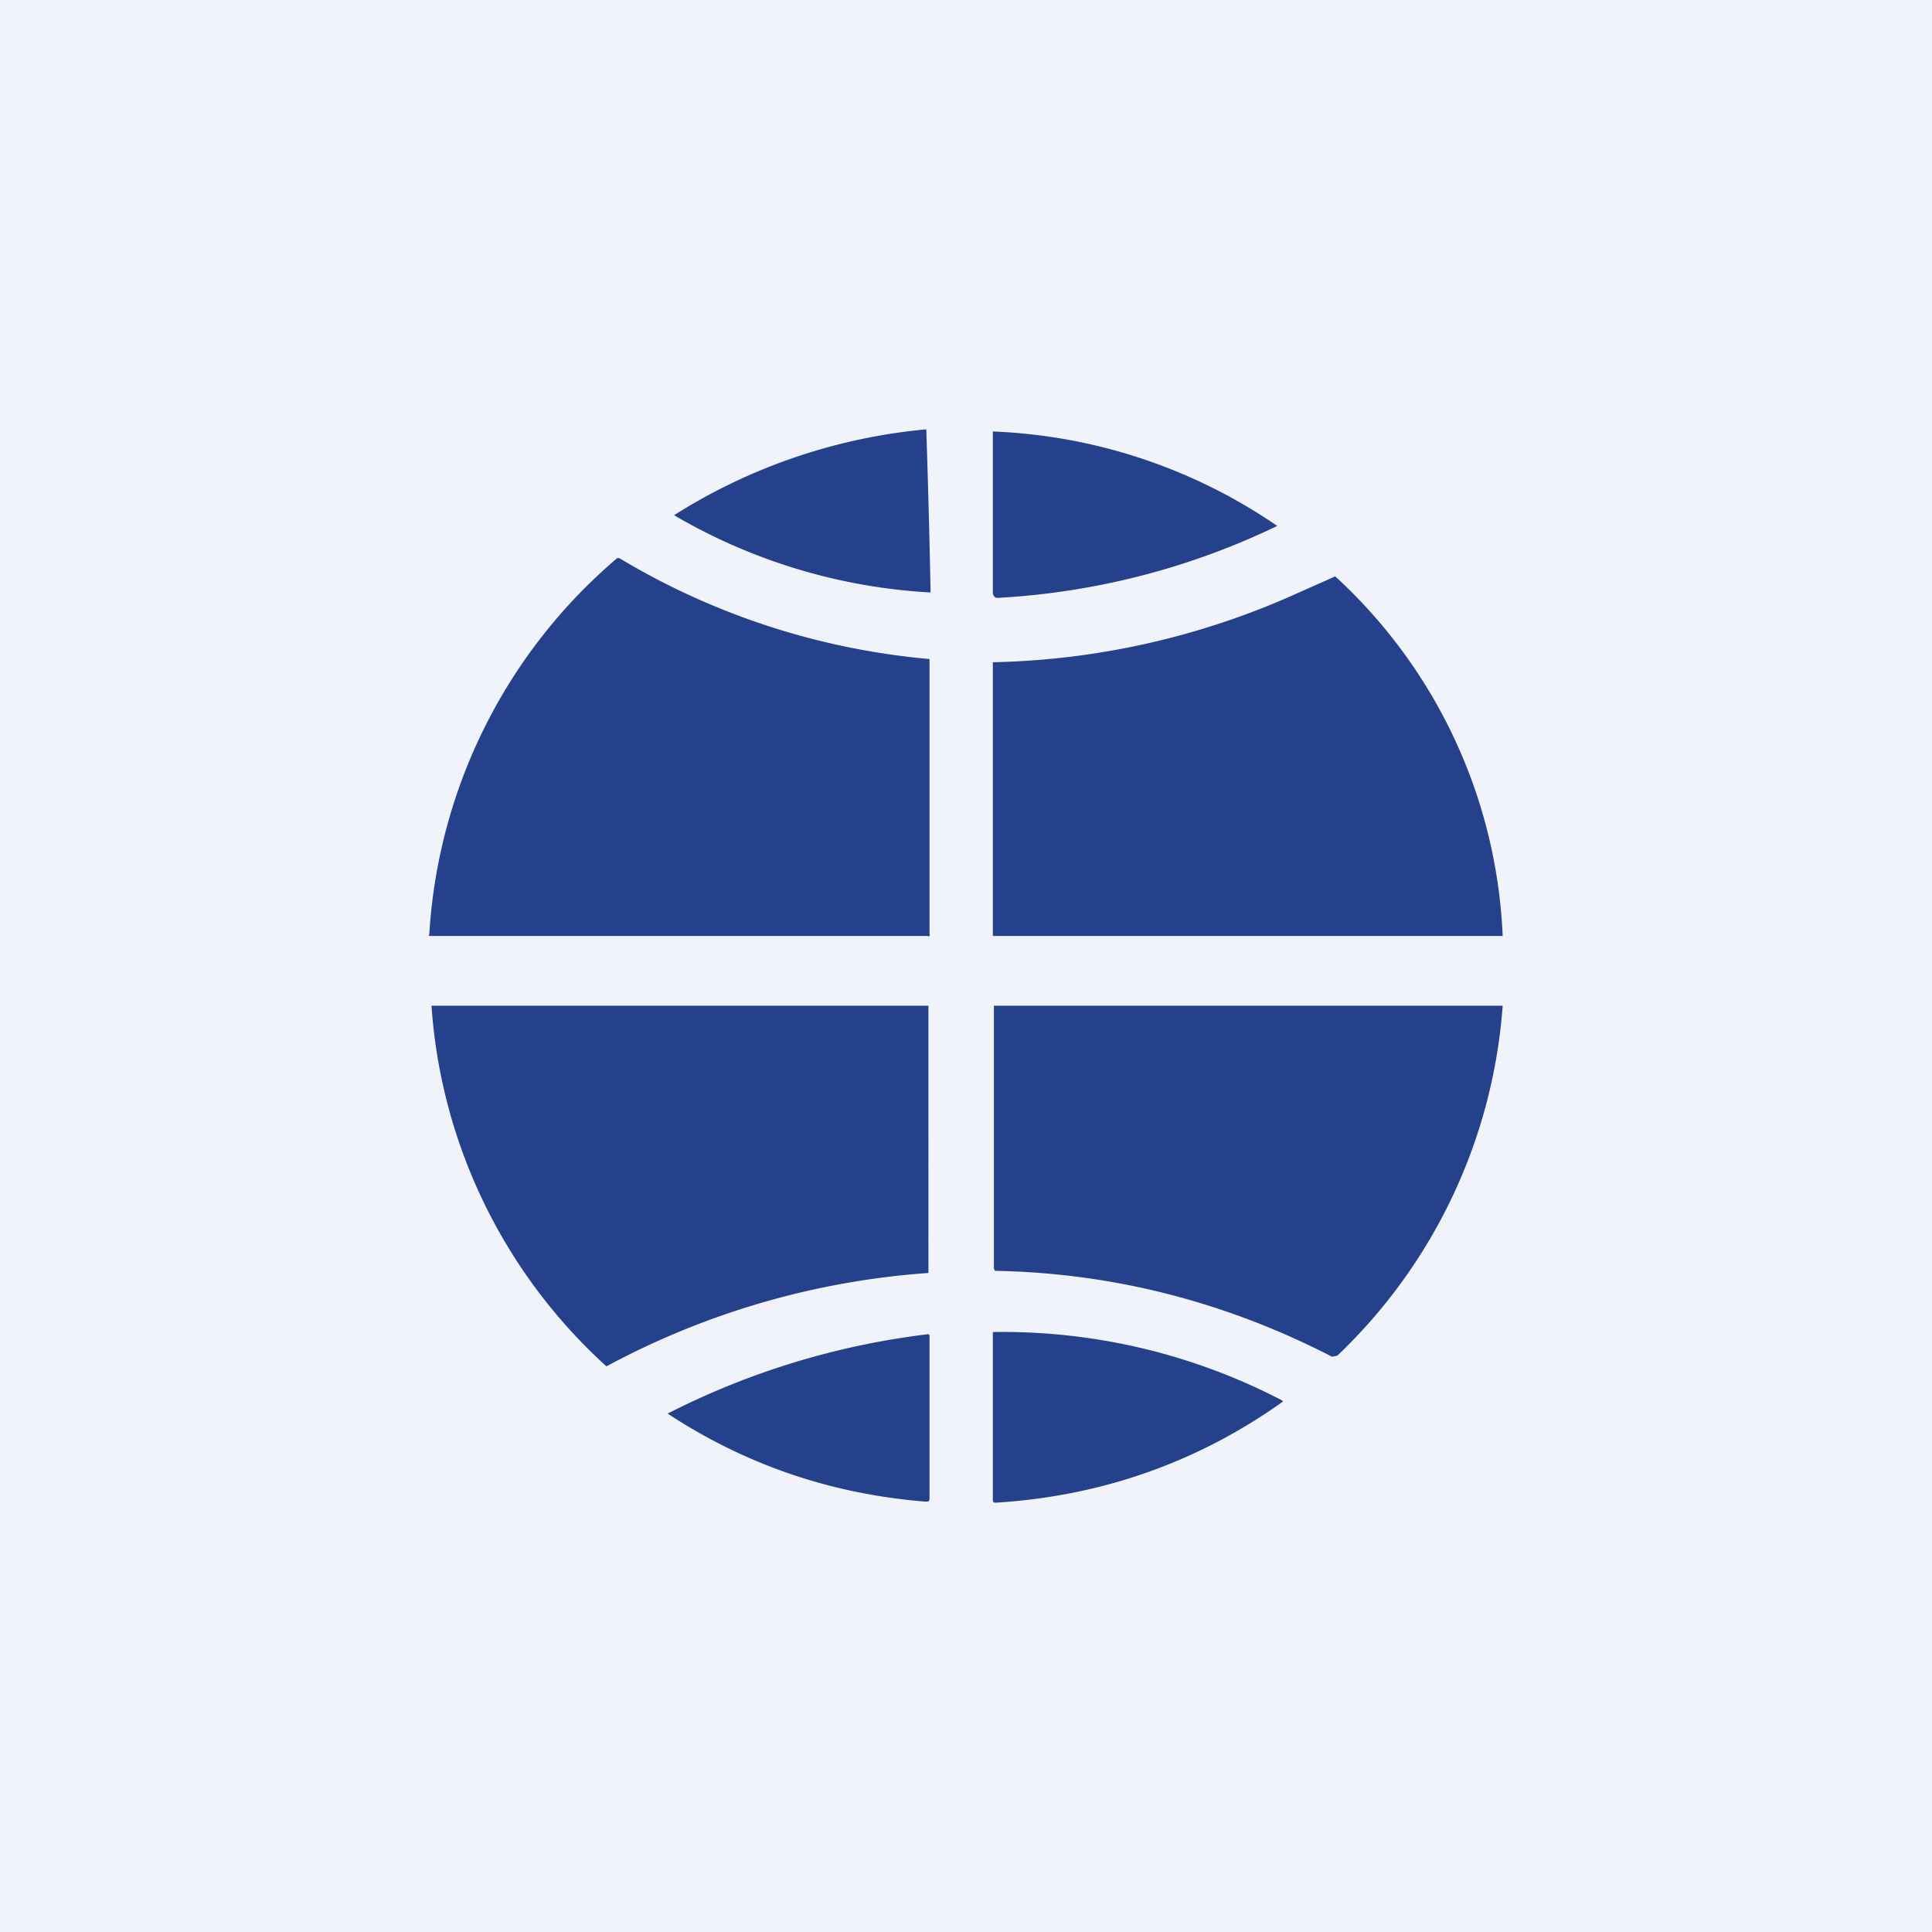 <!-- by TradingView --><svg width="18" height="18" viewBox="0 0 18 18" xmlns="http://www.w3.org/2000/svg"><path fill="#F0F3FA" d="M0 0h18v18H0z"/><path d="M9.3 5.57a6.85 6.85 0 0 0 2.6-.67 5.03 5.03 0 0 0-2.65-.88v1.5c0 .03.02.05.04.05Zm-.63-.05A112.73 112.73 0 0 0 8.63 4a5.3 5.3 0 0 0-2.35.8 5.3 5.3 0 0 0 2.39.72Zm-.03 3.2H4A.02.02 0 0 1 4 8.7a4.99 4.99 0 0 1 1.75-3.5h.02a6.77 6.77 0 0 0 2.89.94V8.7a.02.02 0 0 1 0 .02.02.02 0 0 1-.02 0Zm.62 0H14a4.82 4.82 0 0 0-1.56-3.35l-.45.2a7.25 7.25 0 0 1-2.74.6v2.55h.01Zm-.61 3.14a7.42 7.42 0 0 0-3 .87 5 5 0 0 1-1.63-3.36h4.63V11.86Zm3.76.78.05-.01A5 5 0 0 0 14 9.37H9.26v2.45l.01.02c1.1.02 2.15.29 3.14.8ZM9.28 14c-.02 0-.03 0-.03-.03v-1.56h.02a5.63 5.63 0 0 1 2.68.64v.01c-.8.57-1.7.88-2.67.94Zm-3.06-.83c.73.48 1.53.75 2.4.82.03 0 .04 0 .04-.03v-1.52l-.01-.01a7.24 7.24 0 0 0-2.43.74Z" fill="#26418C"/></svg>